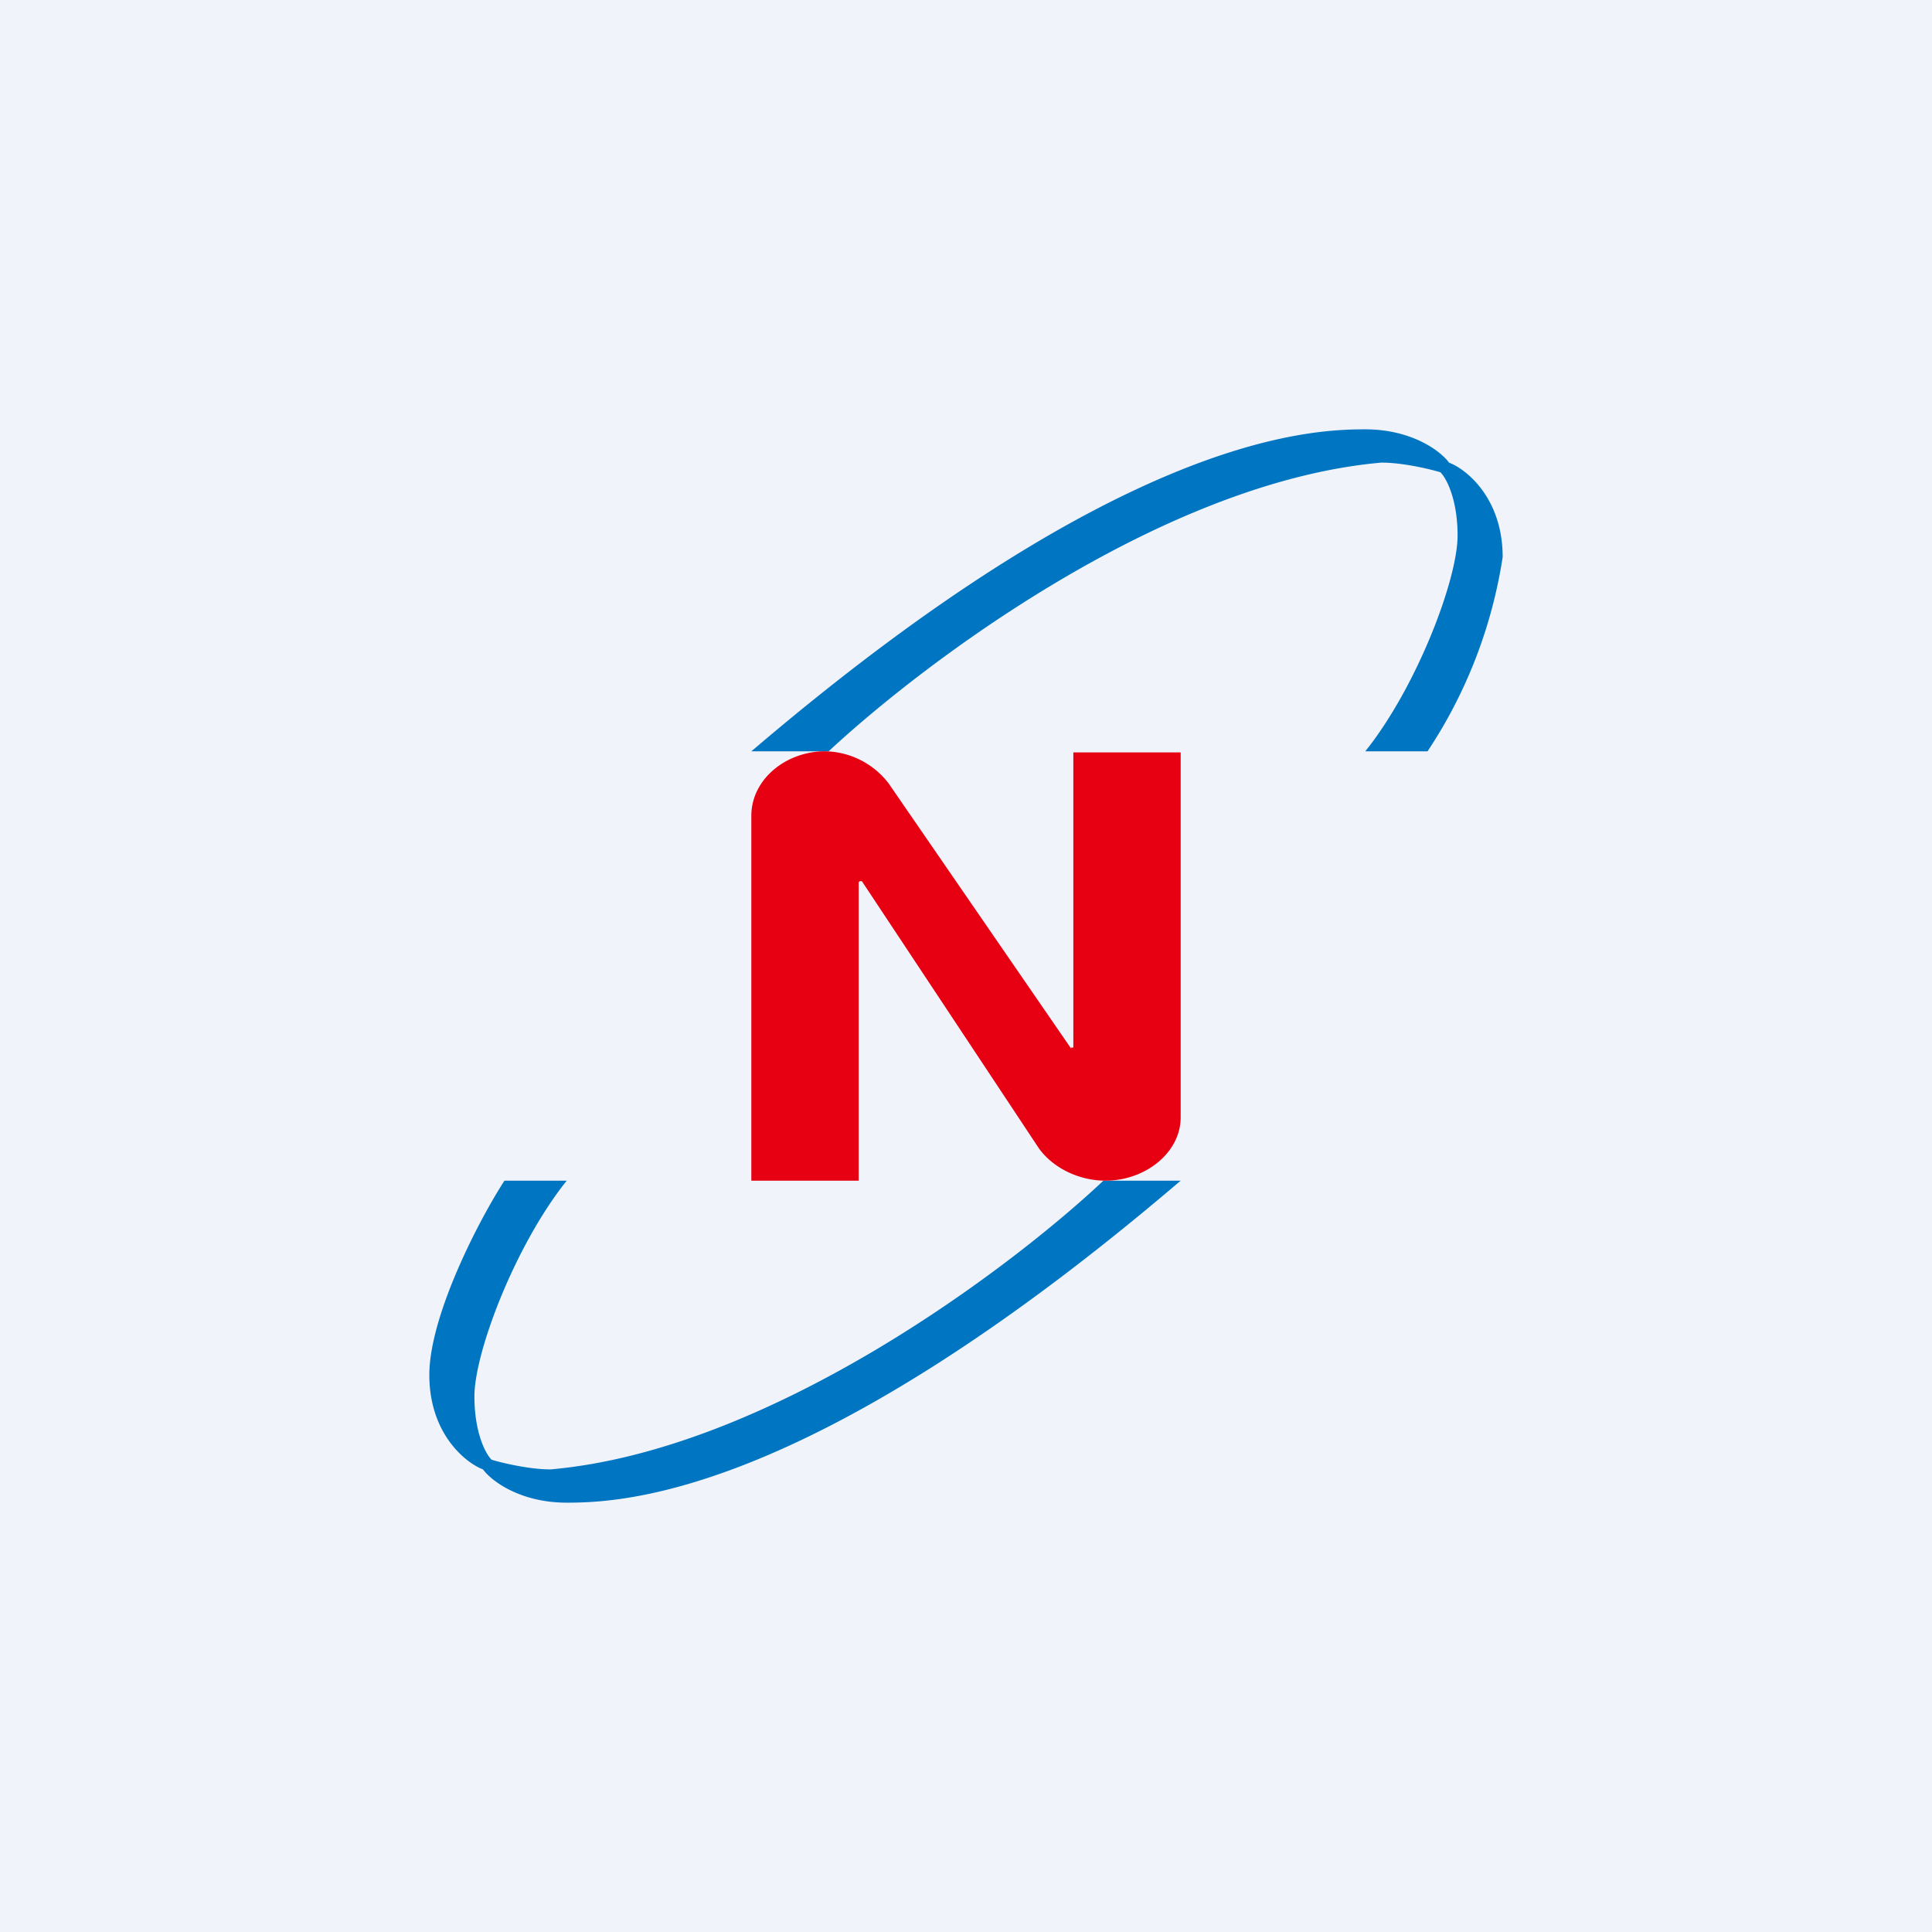 <!-- by TradingView --><svg width="18" height="18" viewBox="0 0 18 18" xmlns="http://www.w3.org/2000/svg"><path fill="#F0F3FA" d="M0 0h18v18H0z"/><path d="M7.72 7H7c3.42-2.92 5.17-3 5.72-3 .43 0 .7.2.78.31.16.06.5.33.5.88A4.5 4.5 0 0 1 13.3 7h-.58c.48-.6.86-1.6.86-2.01 0-.33-.1-.53-.16-.59-.1-.03-.35-.09-.55-.09C10.83 4.49 8.6 6.18 7.72 7ZM10.28 11H11c-3.42 2.92-5.17 3-5.72 3-.43 0-.7-.2-.78-.31-.16-.06-.5-.33-.5-.88s.46-1.44.7-1.81h.58c-.48.6-.86 1.6-.86 2.01 0 .33.1.53.16.59.1.03.35.09.55.09 2.04-.18 4.28-1.87 5.15-2.69Z" fill="#0075C2"/><path d="M9.98 9.77 8.28 7.3a.76.76 0 0 0-.63-.3c-.36.02-.65.28-.65.6V11h1V8.22l.01-.01h.02l1.65 2.49c.13.18.37.3.62.3.37 0 .7-.26.7-.59v-3.4h-1v2.75h-.02Z" fill="#E60012"/></svg>